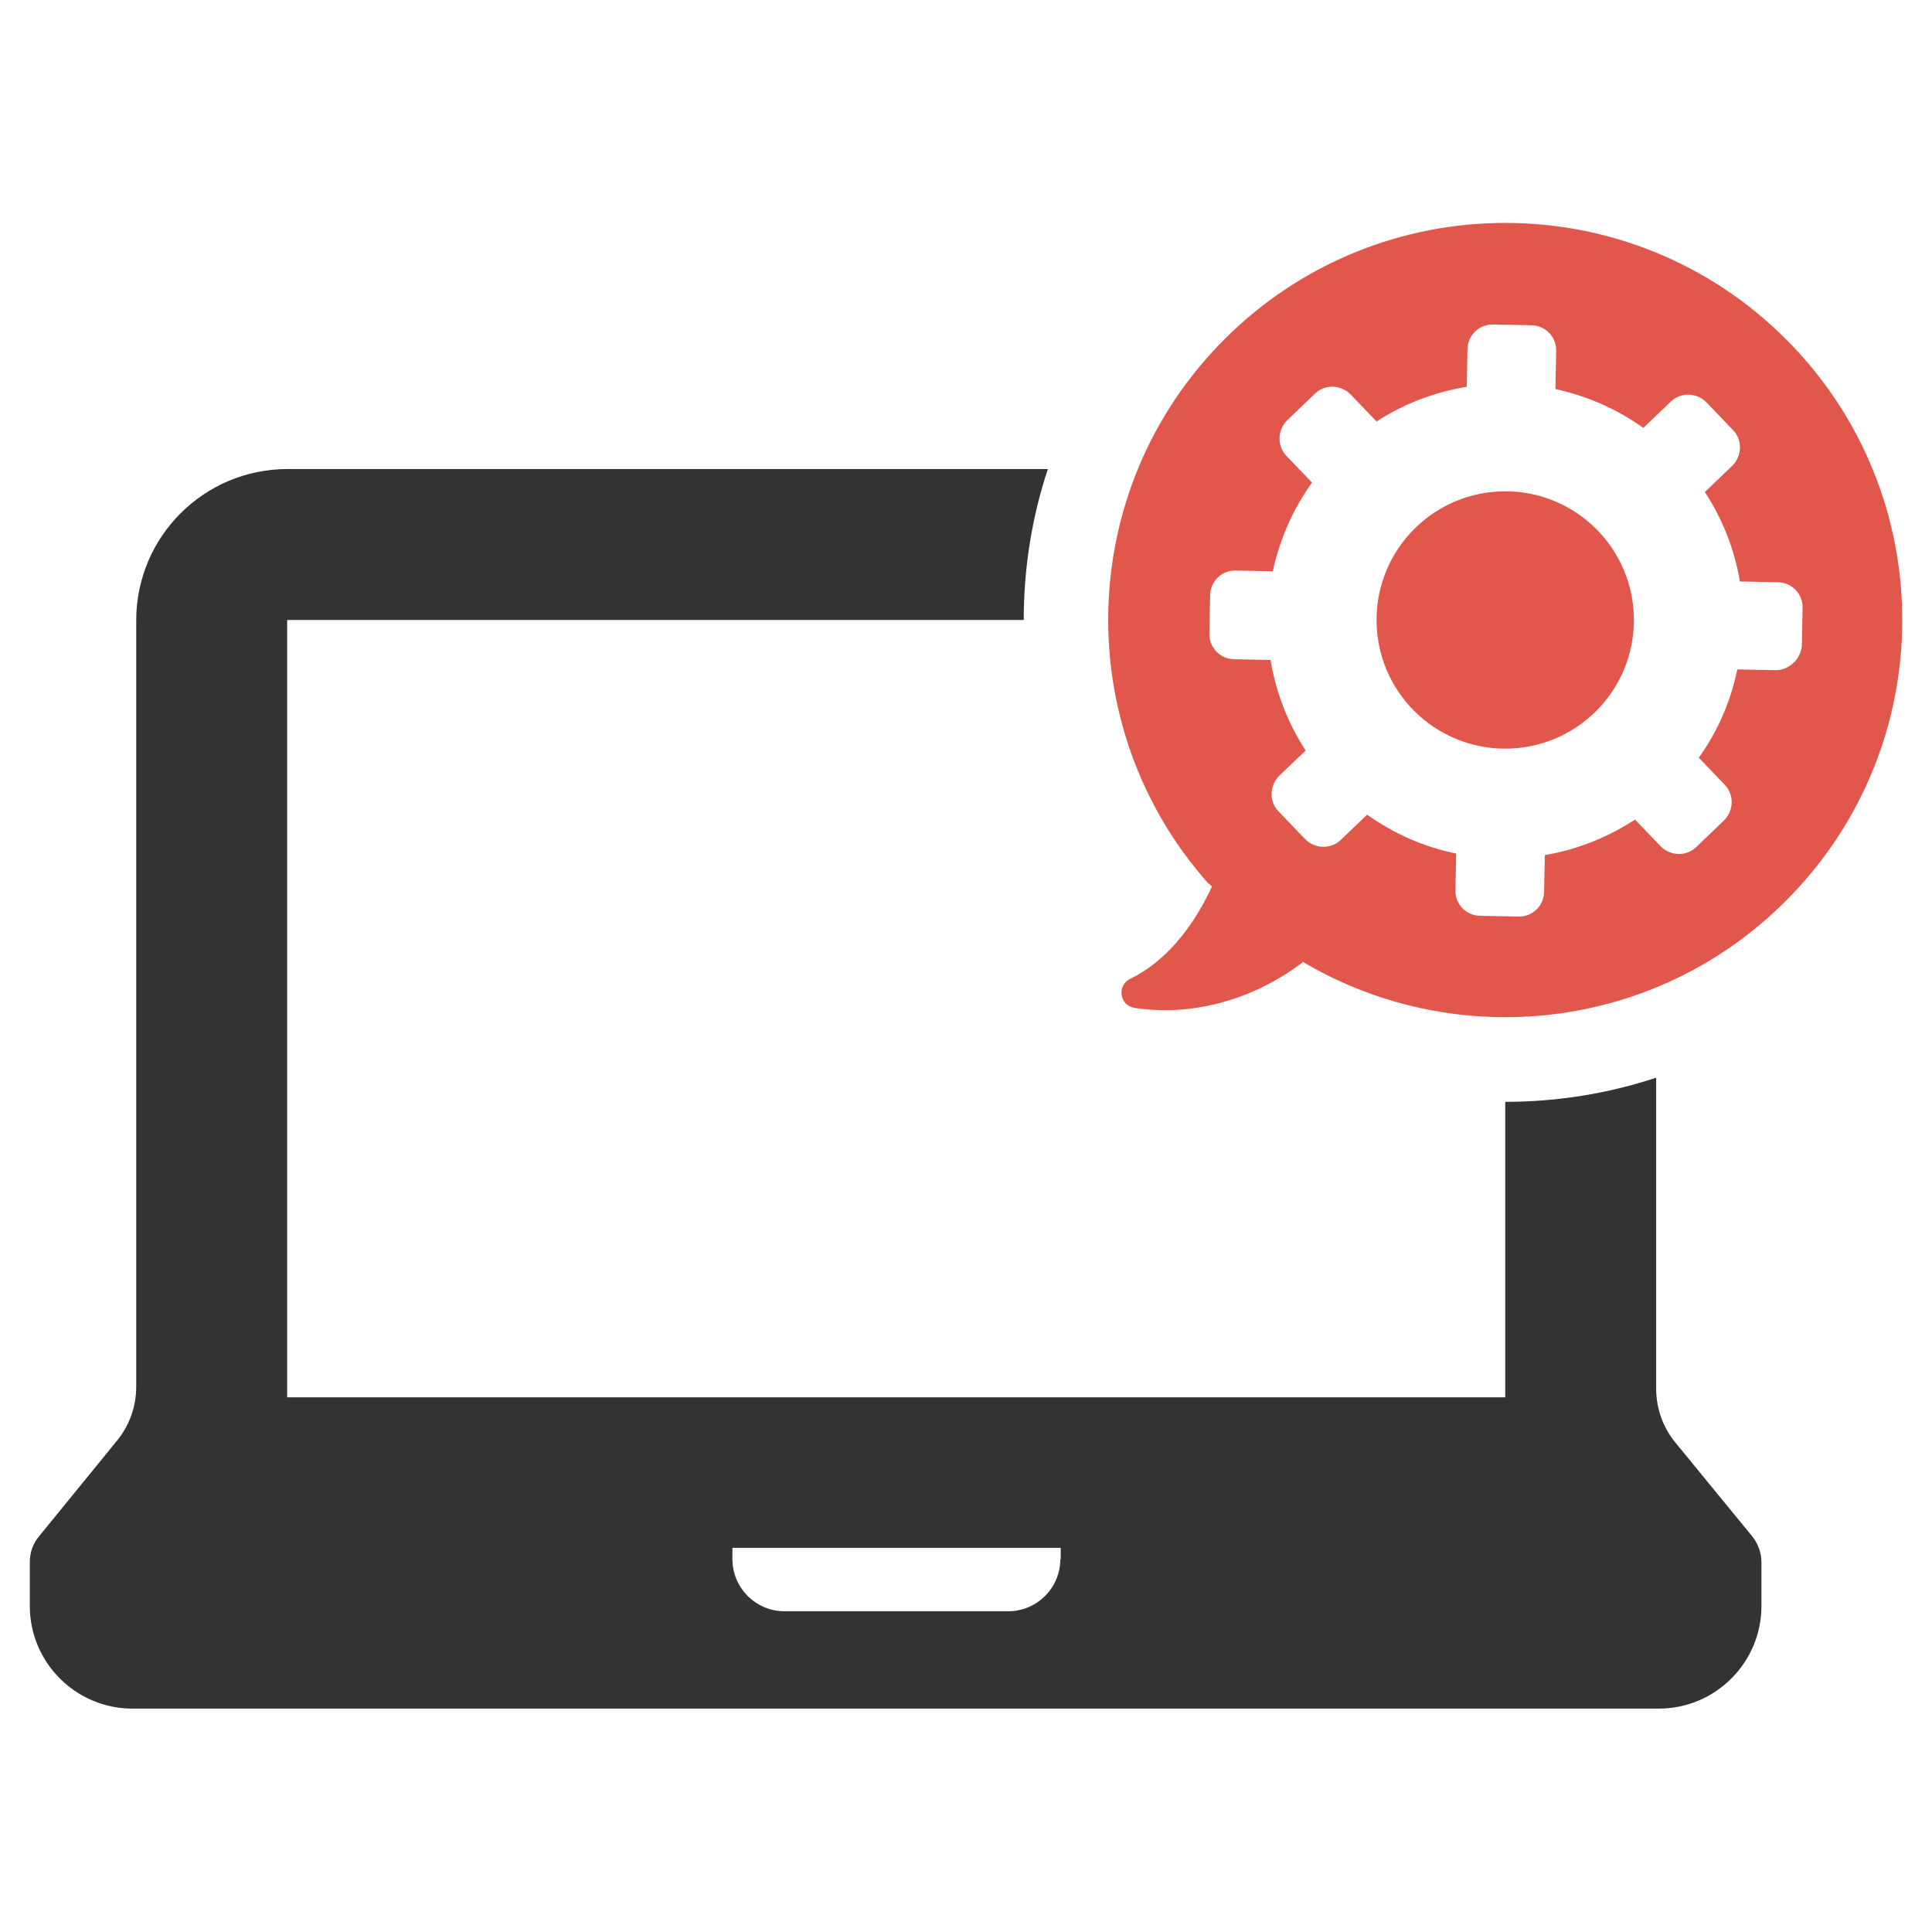 <?xml version="1.0" encoding="utf-8"?>
<!-- Generator: Adobe Illustrator 18.0.0, SVG Export Plug-In . SVG Version: 6.00 Build 0)  -->
<!DOCTYPE svg PUBLIC "-//W3C//DTD SVG 1.1//EN" "http://www.w3.org/Graphics/SVG/1.1/DTD/svg11.dtd">
<svg version="1.1" id="Layer_1" xmlns="http://www.w3.org/2000/svg" xmlns:xlink="http://www.w3.org/1999/xlink" x="0px" y="0px"
	 viewBox="0 0 512 512" enable-background="new 0 0 512 512" xml:space="preserve">
<g id="XMLID_2293_">
	<path id="XMLID_2308_" fill="#333333" d="M444,382.3c-3.3-4-5.1-9.1-5.1-14.3v-23.6v-15.1v-43.7c-12.7,4.2-26.2,6.4-40,6.4v37.3
		v15.1v25.9H76.1v-30.4v-10.6V164.4c0,0,0-0.1,0.1-0.1h195.1c0-13.5,2.1-27.1,6.4-40H76.2c-22.2,0-40.1,18-40.1,40.1v164.8v8.8v29.5
		c0,5.2-1.8,10.3-5.1,14.3l-20.7,25.4c-1.6,1.9-2.4,4.3-2.4,6.8v11.6c0,15,12.2,27.2,27.2,27.2h404.5c15,0,27.2-12.2,27.2-27.2
		v-11.6c0-2.5-0.9-4.9-2.4-6.8L444,382.3z M281,413.2c0,7.6-6.2,13.8-13.8,13.8h-59.3c-7.6,0-13.8-6.2-13.8-13.8v-3h87V413.2z"/>
	<g id="XMLID_2294_">
		<g>
			<g id="XMLID_148_">
				<circle fill="#E2574C" cx="398.9" cy="164.3" r="34.1"/>
			</g>
			<g id="XMLID_145_">
				<g>
					<path fill="#E2574C" d="M473.3,89.9c-41.1-41.1-107.7-41.1-148.8,0c-39.6,39.6-41,102.8-4.4,144.1l1.1,0.9
						c-4,8.6-10.8,19.2-21.7,24.5c-3.6,1.8-2.8,7.1,1.2,7.7c11.9,1.9,28.9-0.2,44.7-12.2l0.2,0.2c40.3,23.7,93.1,18.3,127.7-16.4
						C514.4,197.6,514.4,131,473.3,89.9z M470.4,177.6l-10-0.2c-1.7,8.3-5.1,16.3-10.2,23.4l6.9,7.2c2.5,2.6,2.4,6.8-0.2,9.4
						l-7.4,7.1c-2.6,2.5-6.8,2.4-9.4-0.2l-6.8-7.1c-7.4,4.8-15.5,8-23.9,9.4l-0.2,9.8c-0.1,3.7-3.1,6.6-6.8,6.5l-10.2-0.2
						c-3.7-0.1-6.6-3.1-6.5-6.8l0.2-9.7c-8.4-1.7-16.4-5.2-23.6-10.3l-7,6.7c-2.6,2.5-6.8,2.4-9.4-0.2l-7.1-7.4
						c-2.5-2.6-2.4-6.8,0.2-9.4l7-6.7c-4.8-7.4-7.9-15.6-9.3-24l-9.7-0.2c-3.7-0.1-6.6-3.1-6.5-6.8l0.2-10.2
						c0.1-3.7,3.1-6.6,6.8-6.5l9.8,0.2c1.8-8.3,5.2-16.3,10.4-23.5l-6.8-7.1c-2.5-2.6-2.4-6.8,0.2-9.4l7.4-7.1
						c2.6-2.5,6.8-2.4,9.4,0.2l6.9,7.2c7.4-4.8,15.5-7.8,23.9-9.2l0.2-10c0.1-3.7,3.1-6.6,6.8-6.5l10.2,0.2c3.7,0.1,6.6,3.1,6.5,6.8
						l-0.2,10.1c8.2,1.8,16.2,5.2,23.3,10.3l7.3-7c2.6-2.5,6.8-2.4,9.4,0.2l7.1,7.4c2.5,2.6,2.4,6.8-0.2,9.4l-7.3,7
						c4.8,7.3,7.9,15.4,9.3,23.7l10.1,0.2c3.7,0.1,6.6,3.1,6.5,6.8l-0.2,10.2C477.1,174.8,474,177.7,470.4,177.6z"/>
				</g>
			</g>
		</g>
	</g>
</g>
</svg>
